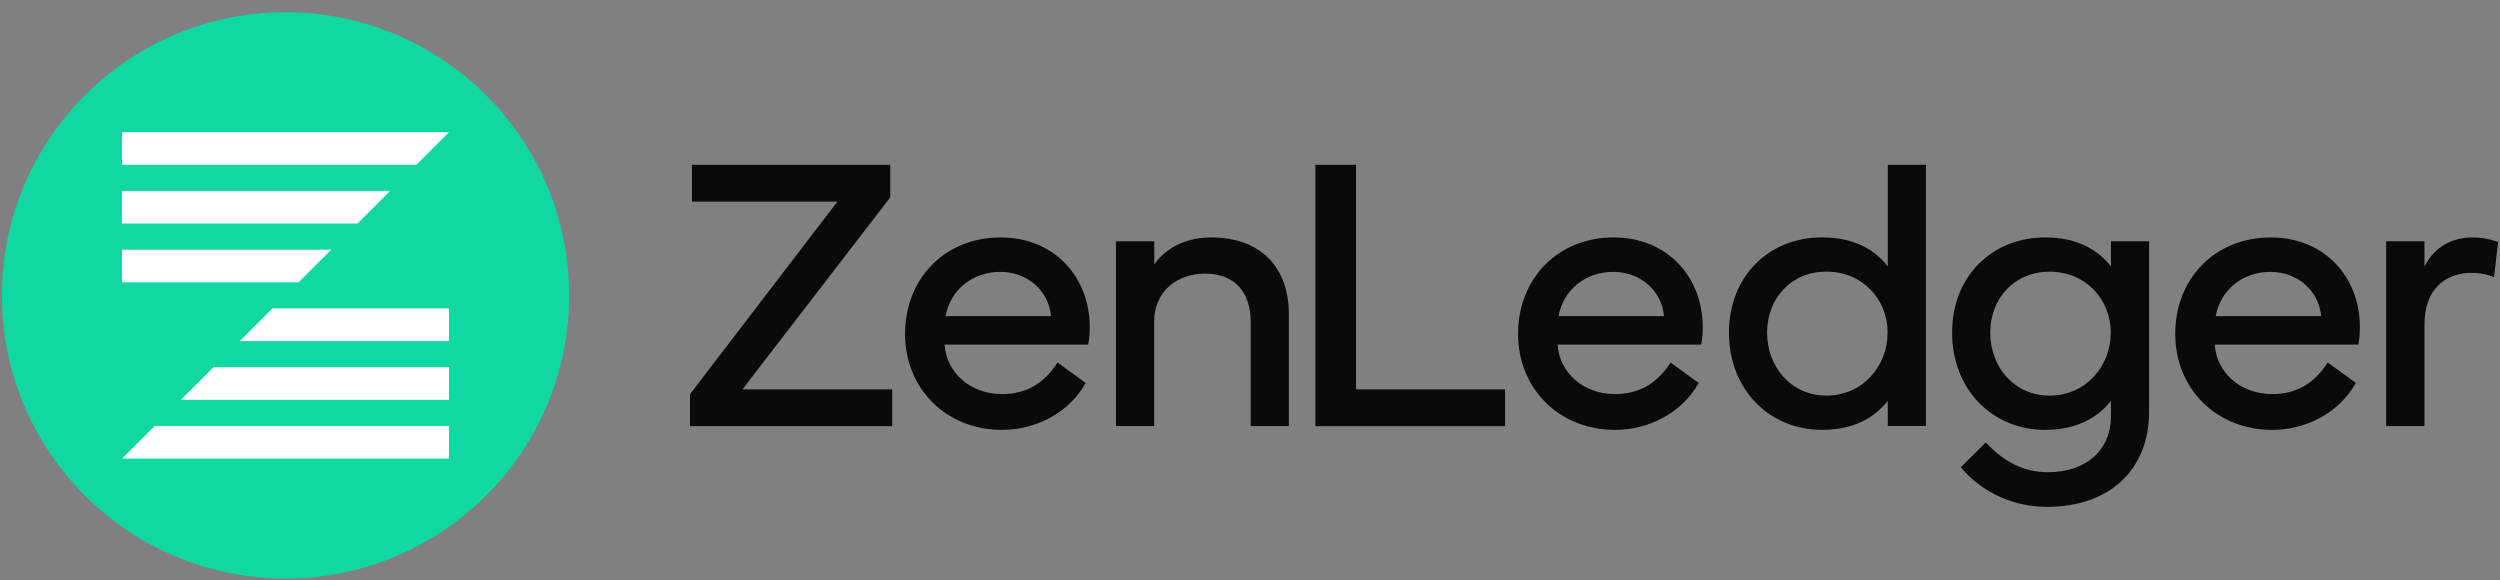 <svg width="181" height="42" viewBox="0 0 181 42" fill="none" xmlns="http://www.w3.org/2000/svg">
<rect x="0" y="0" width="181" height="42" fill="#808080" stroke="none"/>
<g clip-path="url(#clip0_543_3619)">
<path d="M175.531 30.845V23.558C175.531 20.534 177.457 19.754 178.936 19.754C179.816 19.754 180.416 20.005 180.569 20.061L180.862 17.525C180.862 17.525 180.067 17.19 179.02 17.19C177.555 17.19 176.285 17.831 175.531 19.294V17.469H172.754V30.845H175.531Z" fill="#090A0B"/>
<path d="M157.486 24.171C157.486 28.142 160.459 31.123 164.506 31.123C166.879 31.123 169.321 29.953 170.563 27.724L168.525 26.247C167.521 27.821 166.181 28.532 164.506 28.532C162.19 28.532 160.473 26.957 160.347 24.951H170.745C170.828 24.519 170.856 24.087 170.856 23.669C170.856 20.088 168.316 17.19 164.408 17.19C160.347 17.19 157.486 20.186 157.486 24.171ZM160.417 22.889C160.766 21.008 162.329 19.684 164.381 19.684C166.307 19.684 167.883 21.008 168.051 22.889H160.417Z" fill="#090A0B"/>
<path d="M148.059 31.123C150.334 31.123 151.897 30.232 152.832 29.02V30.148C152.832 32.586 151.031 34.188 148.282 34.188C146.482 34.188 145.044 33.408 143.774 32.029L141.96 33.826C143.495 35.665 145.77 36.696 148.226 36.696C152.734 36.696 155.595 34.007 155.595 29.8V17.469H152.832V19.294C151.841 18.026 150.334 17.19 148.059 17.19C144.249 17.19 141.332 19.977 141.332 24.087C141.332 28.197 144.249 31.123 148.059 31.123ZM148.394 19.671C150.962 19.671 152.818 21.621 152.818 24.087C152.818 26.553 150.975 28.643 148.394 28.643C145.812 28.643 144.095 26.553 144.095 24.087C144.095 21.621 145.812 19.671 148.394 19.671Z" fill="#090A0B"/>
<path d="M125.176 24.084C125.176 28.194 128.092 31.12 131.903 31.12C134.177 31.12 135.685 30.284 136.675 29.016V30.841H139.439V11.933H136.675V19.291C135.685 18.023 134.177 17.187 131.903 17.187C128.092 17.187 125.176 19.974 125.176 24.084ZM132.238 19.667C134.805 19.667 136.661 21.618 136.661 24.084C136.661 26.55 134.819 28.64 132.238 28.64C129.656 28.64 127.939 26.55 127.939 24.084C127.939 21.618 129.656 19.667 132.238 19.667Z" fill="#090A0B"/>
<path d="M109.908 24.171C109.908 28.142 112.881 31.123 116.928 31.123C119.301 31.123 121.743 29.953 122.985 27.724L120.947 26.247C119.943 27.821 118.603 28.532 116.928 28.532C114.611 28.532 112.895 26.957 112.769 24.951H123.166C123.25 24.519 123.278 24.087 123.278 23.669C123.278 20.088 120.738 17.19 116.83 17.19C112.769 17.19 109.908 20.186 109.908 24.171ZM112.839 22.889C113.188 21.008 114.751 19.684 116.802 19.684C118.728 19.684 120.305 21.008 120.473 22.889H112.839Z" fill="#090A0B"/>
<path d="M108.967 28.192H98.179V11.933H95.234V30.854H108.967V28.192Z" fill="#090A0B"/>
<path d="M83.558 30.845V23.307C83.558 21.092 85.219 19.81 87.256 19.81C89.336 19.81 90.55 21.092 90.55 23.307V30.845H93.313V22.722C93.313 19.475 91.373 17.19 87.689 17.19C85.288 17.19 84.019 18.472 83.572 19.155V17.469H80.795V30.845H83.558Z" fill="#090A0B"/>
<path d="M65.527 24.171C65.527 28.142 68.5 31.123 72.547 31.123C74.919 31.123 77.362 29.953 78.604 27.724L76.566 26.247C75.562 27.821 74.222 28.532 72.547 28.532C70.23 28.532 68.514 26.957 68.388 24.951H78.785C78.869 24.519 78.897 24.087 78.897 23.669C78.897 20.088 76.357 17.19 72.449 17.19C68.388 17.19 65.527 20.186 65.527 24.171ZM68.458 22.889C68.807 21.008 70.37 19.684 72.422 19.684C74.347 19.684 75.924 21.008 76.092 22.889H68.458Z" fill="#090A0B"/>
<path d="M49.955 30.854H64.595V28.192H53.751L64.456 14.287V11.933H50.095V14.594H60.631L49.955 28.541V30.854Z" fill="#090A0B"/>
<path d="M20.673 41.885C32.013 41.885 41.207 32.707 41.207 21.385C41.207 10.063 32.013 0.885 20.673 0.885C9.332 0.885 0.139 10.063 0.139 21.385C0.139 32.707 9.332 41.885 20.673 41.885Z" fill="#11D7A3"/>
<path fill-rule="evenodd" clip-rule="evenodd" d="M30.139 11.932H8.836V9.569H32.506L30.139 11.932ZM8.836 13.823H28.246L25.879 16.186H8.836V13.823ZM8.836 18.077H23.985L21.618 20.44H8.836V18.077ZM17.357 24.693L19.724 22.33H32.506V24.693H17.357ZM15.464 26.584L13.097 28.947H32.506V26.584H15.464ZM11.203 30.837L8.836 33.201H32.506V30.837H11.203Z" fill="white"/>
</g>
<defs>
<clipPath id="clip0_543_3619">
<rect width="181" height="41" fill="white" transform="translate(0 0.885)"/>
</clipPath>
</defs>
</svg>
